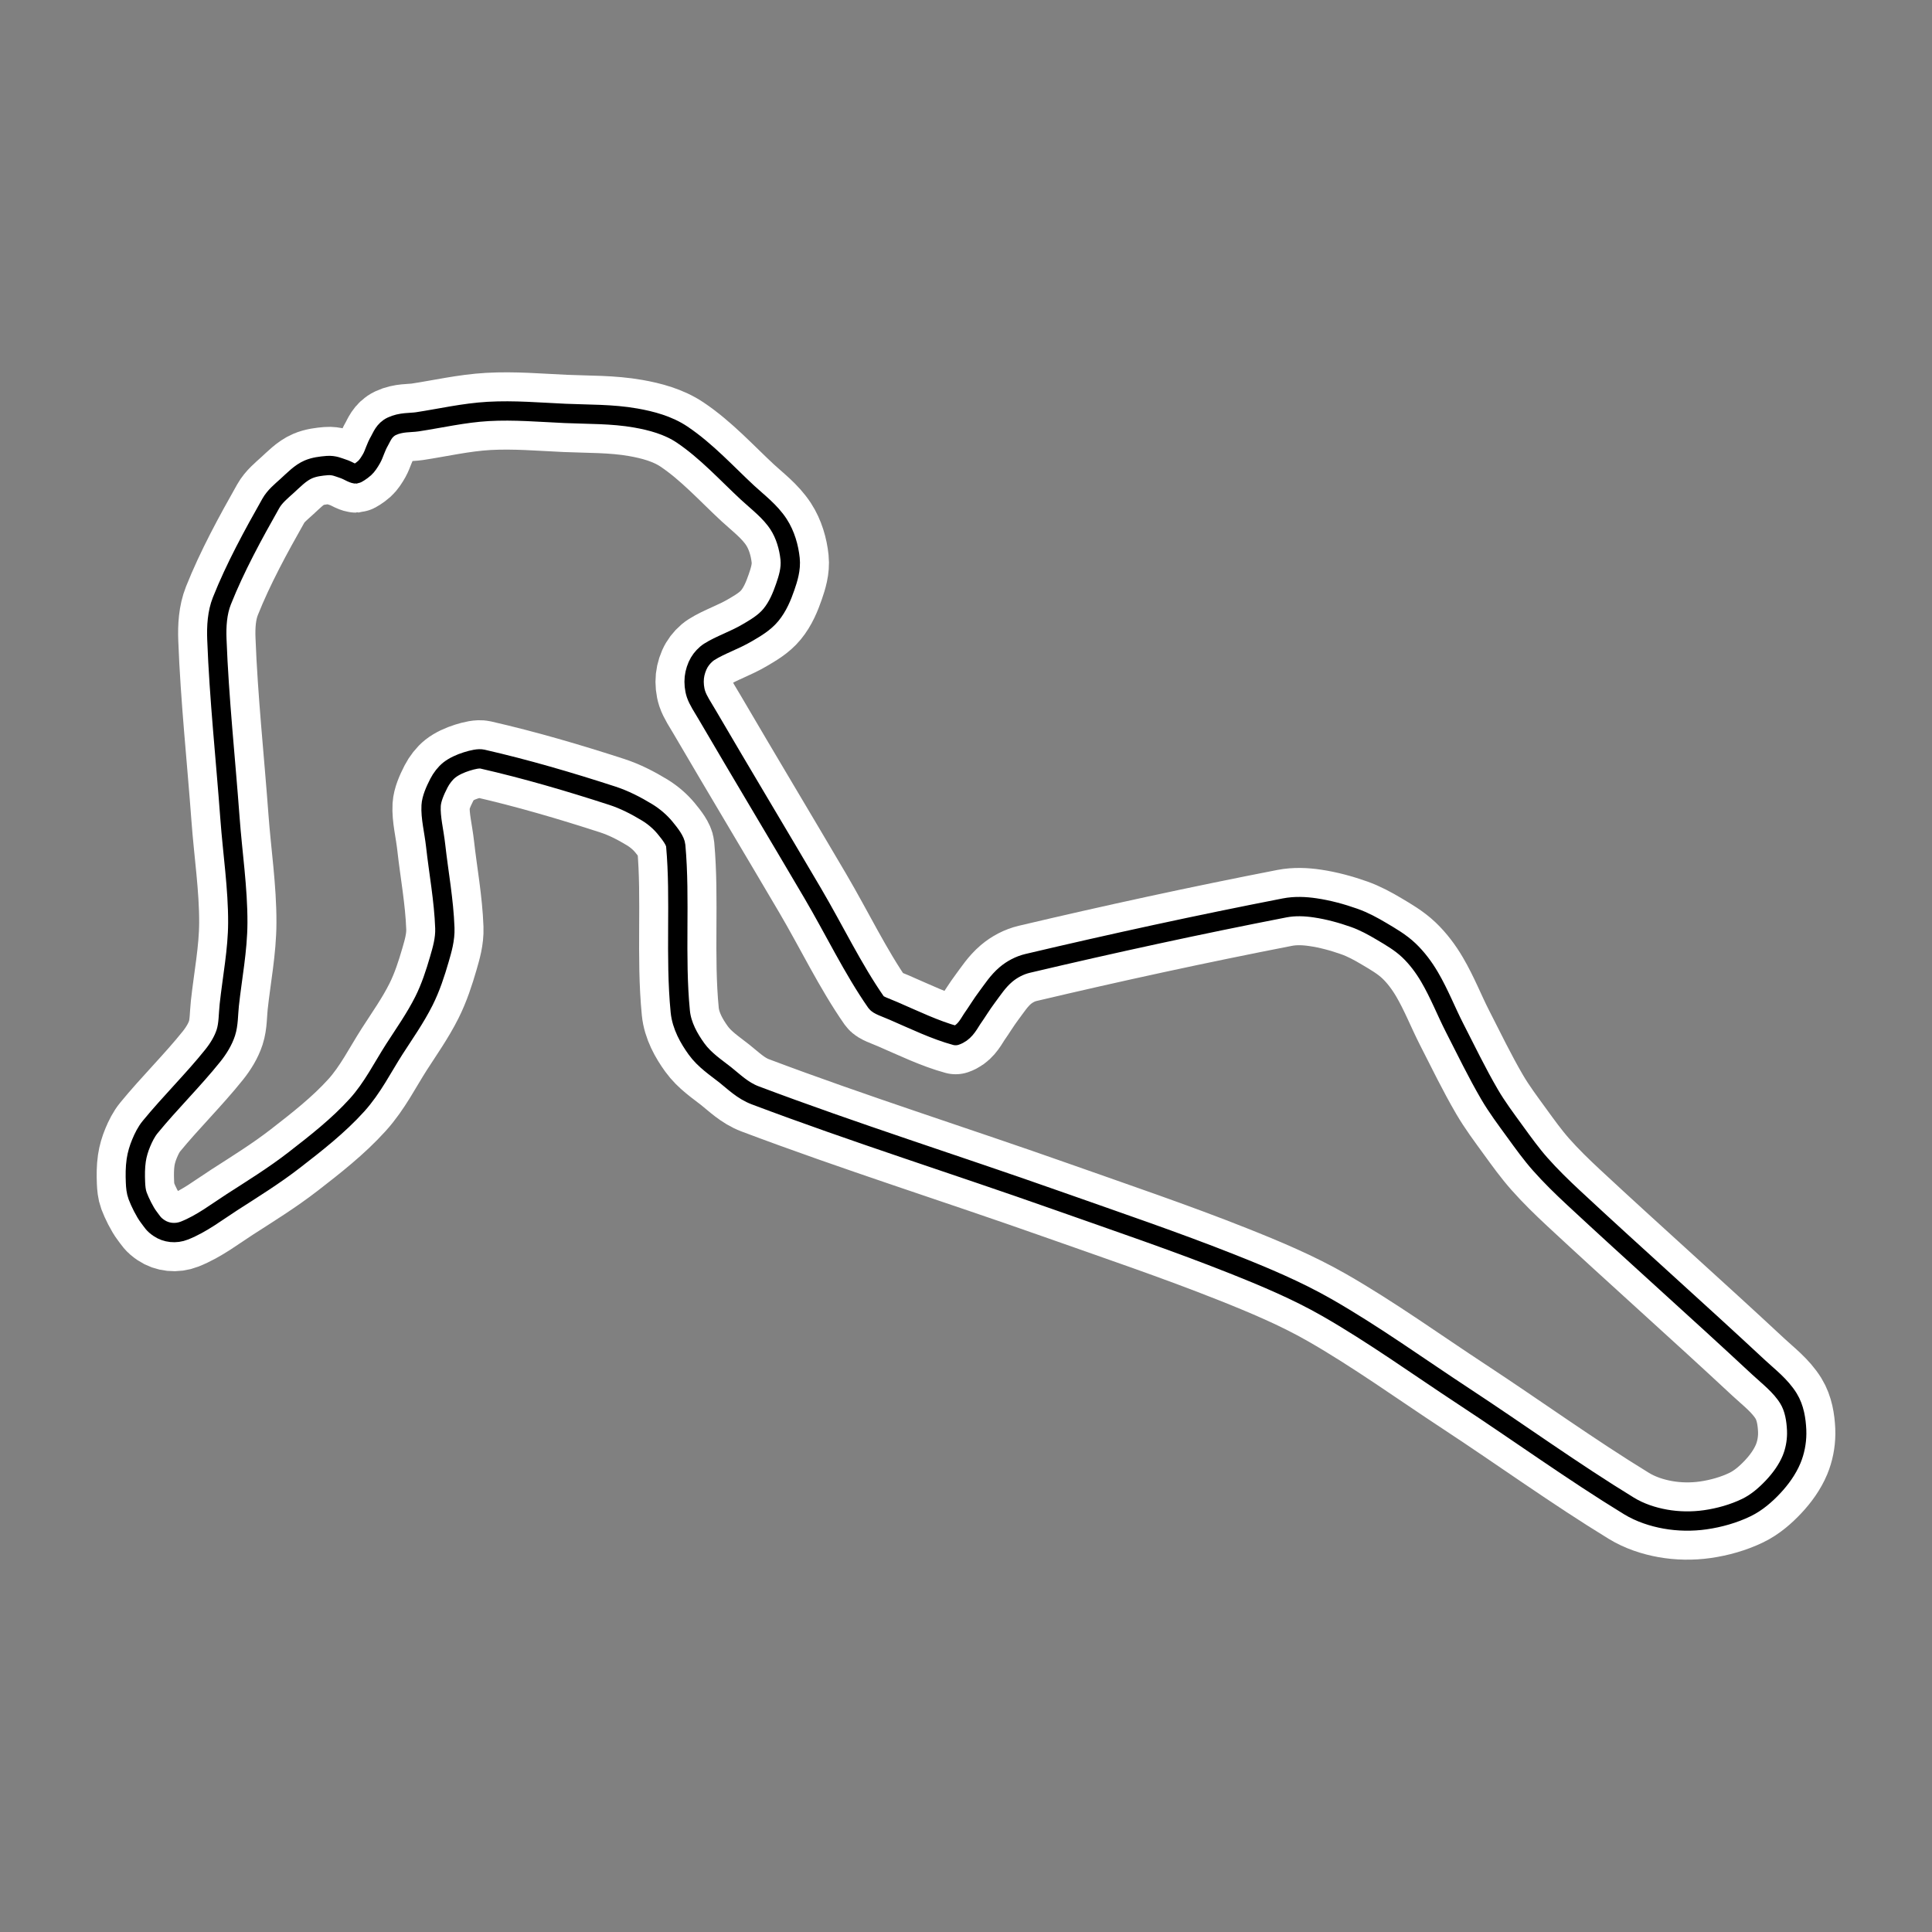 <svg xml:space="preserve" width="500" height="500" xmlns="http://www.w3.org/2000/svg">
    <rect width="100%" height="100%" fill="#808080" stroke="none"/>
    <path style="fill:none;stroke:#fff;stroke-width:20;stroke-dasharray:none;stroke-opacity:1;stroke-linejoin:round" d="M464.987 371.045c0-.322 0-.636-.016-.954-.124-2.618-.555-5.652-2.12-8.187-2.052-3.32-5.214-5.7-7.73-8.044-15.851-14.775-32.06-29.154-47.881-43.877-3.019-2.808-5.962-5.677-8.645-8.711-2.29-2.59-4.367-5.475-6.475-8.378-2.35-3.236-4.71-6.378-6.636-9.682-3.238-5.554-6.08-11.426-9.062-17.264-2.144-4.196-3.922-8.796-6.46-13.116-1.452-2.472-3.234-4.88-5.366-6.9-2.17-2.053-4.732-3.523-7.07-4.911-2.186-1.298-4.525-2.583-7.07-3.482-3.242-1.146-6.67-2.084-10.123-2.591-2.5-.368-5.211-.503-7.873.016-22.219 4.326-44.475 9.155-66.489 14.355-2.106.498-4.072 1.55-5.655 2.893-2.073 1.758-3.464 3.967-4.837 5.787-1.458 1.933-2.636 3.935-3.904 5.723-1.152 1.85-2.121 3.562-4.258 4.292-5.224-1.413-10.686-4.056-16.116-6.406-2.097-.908-3.922-1.451-4.451-2.21-6.026-8.643-10.84-18.728-16.437-28.25-9.073-15.433-18.29-30.768-27.316-46.197-1.137-1.944-2.33-3.682-2.876-5.326-.423-1.275-.578-2.877-.434-4.26.139-1.327.626-2.825 1.286-3.943.61-1.037 1.595-2.096 2.603-2.734 2.817-1.787 6.47-2.949 9.897-4.976 1.986-1.175 4.319-2.488 6.042-4.579 1.793-2.176 2.866-4.815 3.696-7.217.731-2.119 1.542-4.644 1.269-7.281-.31-3.006-1.238-6.284-2.989-8.966-2.196-3.364-5.434-5.76-8.034-8.172-5.375-4.988-10.587-10.758-16.919-15.023-3.606-2.428-7.982-3.583-12.003-4.292-6.12-1.079-12.332-.93-18.269-1.192-6.515-.288-13.202-.893-19.924-.509-6.31.361-12.402 1.785-18.365 2.687-1.753.265-4.215.036-6.588 1.16-1.995.946-2.585 2.77-3.15 3.736-1.008 1.727-1.406 3.402-2.04 4.531-.579 1.03-1.203 1.978-1.832 2.544-.926.832-2.104 1.515-2.265 1.526-.103.007-.543-.085-1.173-.382s-1.404-.753-2.394-1.05c-.762-.227-2.058-.892-3.857-.747-1.646.134-3.34.342-4.852.986-2.102.896-3.854 2.766-5.56 4.309-1.487 1.345-3.16 2.698-4.177 4.499-4.603 8.137-9.218 16.577-12.662 25.229-1.226 3.082-1.425 6.593-1.301 9.888.58 15.434 2.254 30.894 3.39 46.325.666 9.047 2.059 18.092 2.025 27.089-.027 7.077-1.426 14.161-2.202 21.27-.267 2.447-.178 4.985-.9 7.202-.681 2.095-1.942 4.13-3.358 5.898-5.091 6.356-11.02 12.156-16.212 18.489-1.013 1.235-1.728 2.697-2.33 4.133-.599 1.428-1.061 2.96-1.285 4.499-.272 1.866-.269 3.805-.193 5.675.046 1.165.145 2.392.562 3.514.58 1.56 1.853 4.166 2.89 5.515.986 1.28 1.183 1.83 2.67 2.83 1.826 1.23 4.285 1.529 6.54.637 4.505-1.784 8.475-4.873 12.291-7.33 5.402-3.476 10.965-6.915 16.148-10.936 5.6-4.345 11.393-8.856 16.245-14.229 4.004-4.434 6.63-9.755 9.625-14.419 2.579-4.017 5.444-8.053 7.68-12.51 1.75-3.49 2.954-7.203 4-10.811.708-2.438 1.517-5.153 1.415-8.06-.255-7.226-1.603-14.346-2.378-21.318-.417-3.752-1.355-7.294-1.173-10.381.103-1.756 1.006-3.835 2.008-5.787.662-1.289 1.666-2.592 2.716-3.418 1.178-.927 2.835-1.683 4.467-2.194 1.58-.495 3.116-.843 4.097-.62 11.208 2.556 22.523 5.874 33.566 9.46 3.12 1.012 6.176 2.573 9.046 4.323 1.715 1.047 3.352 2.437 4.595 3.943 1.388 1.681 2.693 3.377 2.812 4.69 1.248 13.817-.227 28.574 1.173 42.89.36 3.69 2.269 7.026 4.21 9.714 2.075 2.874 5.023 4.793 7.423 6.693 2.194 1.736 4.519 4.076 7.745 5.294 25.757 9.72 52.154 18.028 78.09 27.2 15.234 5.388 30.528 10.557 45.455 16.486 8.37 3.324 16.704 6.826 24.391 11.223 12.19 6.974 23.724 15.306 35.638 23.13 14.16 9.3 28.018 19.328 42.548 28.219 2.892 1.769 6.205 2.843 9.4 3.418 3.372.606 6.973.658 10.363.174 3.616-.515 7.34-1.557 10.653-3.163 2.711-1.314 5.023-3.358 6.942-5.405 1.883-2.009 3.642-4.411 4.74-7.043.865-2.074 1.315-4.409 1.333-6.66z"/>
    <path style="fill:none;stroke:#000;stroke-width:5;stroke-dasharray:none;stroke-opacity:1;stroke-linejoin:round" d="M464.986 371.045c0-.322-.001-.636-.016-.954-.125-2.619-.556-5.652-2.121-8.187-2.051-3.32-5.213-5.7-7.729-8.044-15.852-14.775-32.06-29.154-47.882-43.877-3.018-2.808-5.961-5.678-8.644-8.712-2.29-2.589-4.368-5.474-6.476-8.377-2.349-3.236-4.71-6.378-6.636-9.682-3.237-5.554-6.079-11.426-9.062-17.265-2.143-4.195-3.922-8.795-6.46-13.115-1.451-2.472-3.234-4.88-5.366-6.9-2.17-2.054-4.731-3.523-7.07-4.912-2.186-1.297-4.525-2.582-7.07-3.481-3.241-1.146-6.669-2.084-10.122-2.591-2.501-.368-5.212-.503-7.874.016-22.218 4.326-44.475 9.155-66.488 14.355-2.106.497-4.072 1.55-5.656 2.893-2.072 1.758-3.464 3.967-4.836 5.787-1.459 1.933-2.636 3.935-3.905 5.723-1.152 1.85-2.12 3.562-4.258 4.292-5.223-1.413-10.685-4.056-16.116-6.406-2.096-.908-3.922-1.451-4.45-2.21-6.027-8.643-10.84-18.728-16.438-28.25-9.073-15.433-18.29-30.768-27.315-46.198-1.137-1.943-2.331-3.68-2.876-5.325-.423-1.275-.579-2.877-.434-4.26.138-1.327.626-2.825 1.285-3.943.611-1.037 1.596-2.096 2.603-2.734 2.817-1.787 6.47-2.949 9.898-4.976 1.985-1.175 4.318-2.488 6.041-4.579 1.794-2.176 2.866-4.815 3.696-7.217.732-2.119 1.542-4.644 1.27-7.281-.311-3.006-1.239-6.284-2.99-8.966-2.195-3.365-5.434-5.76-8.033-8.172-5.375-4.988-10.587-10.758-16.92-15.023-3.605-2.428-7.982-3.583-12.002-4.292-6.12-1.079-12.333-.93-18.27-1.192-6.514-.288-13.201-.893-19.923-.509-6.31.36-12.403 1.785-18.366 2.687-1.753.265-4.215.035-6.588 1.16-1.995.946-2.585 2.77-3.149 3.736-1.008 1.727-1.406 3.402-2.04 4.53-.58 1.031-1.203 1.979-1.832 2.544-.926.833-2.104 1.516-2.266 1.527-.102.007-.542-.085-1.173-.382-.63-.297-1.404-.753-2.394-1.05-.761-.227-2.058-.892-3.856-.747-1.646.134-3.34.342-4.853.986-2.102.896-3.854 2.766-5.56 4.308-1.487 1.346-3.159 2.7-4.177 4.5-4.603 8.137-9.218 16.577-12.661 25.229-1.227 3.081-1.425 6.593-1.302 9.888.58 15.434 2.255 30.893 3.39 46.325.667 9.046 2.06 18.092 2.025 27.089-.027 7.077-1.426 14.161-2.201 21.27-.267 2.447-.179 4.985-.9 7.202-.682 2.095-1.942 4.13-3.358 5.898-5.091 6.355-11.02 12.156-16.212 18.489-1.014 1.235-1.728 2.697-2.33 4.133-.6 1.428-1.062 2.96-1.286 4.499-.272 1.866-.268 3.805-.193 5.675.047 1.164.146 2.392.563 3.514.58 1.56 1.852 4.165 2.89 5.515.985 1.28 1.183 1.83 2.67 2.83 1.825 1.23 4.285 1.529 6.539.637 4.506-1.784 8.475-4.873 12.292-7.33 5.401-3.476 10.965-6.915 16.148-10.937 5.6-4.344 11.393-8.855 16.244-14.228 4.005-4.434 6.63-9.755 9.625-14.419 2.58-4.017 5.444-8.053 7.68-12.51 1.75-3.49 2.954-7.203 4.001-10.811.708-2.438 1.517-5.153 1.414-8.06-.254-7.226-1.603-14.346-2.378-21.318-.417-3.752-1.354-7.294-1.173-10.381.104-1.756 1.007-3.835 2.009-5.787.661-1.289 1.666-2.592 2.715-3.418 1.178-.927 2.836-1.683 4.467-2.194 1.58-.495 3.117-.843 4.097-.62 11.208 2.556 22.523 5.874 33.566 9.46 3.12 1.012 6.176 2.573 9.046 4.323 1.716 1.046 3.353 2.437 4.596 3.943 1.387 1.681 2.693 3.377 2.811 4.69 1.248 13.817-.227 28.574 1.173 42.89.361 3.69 2.27 7.025 4.21 9.714 2.075 2.874 5.023 4.793 7.424 6.693 2.193 1.736 4.518 4.076 7.744 5.294 25.757 9.72 52.155 18.028 78.09 27.2 15.234 5.387 30.529 10.557 45.456 16.485 8.37 3.325 16.704 6.827 24.39 11.224 12.19 6.974 23.724 15.306 35.639 23.13 14.16 9.3 28.018 19.328 42.547 28.219 2.892 1.769 6.205 2.843 9.4 3.417 3.372.607 6.973.659 10.364.175 3.615-.515 7.34-1.558 10.653-3.163 2.71-1.314 5.022-3.358 6.941-5.405 1.883-2.01 3.643-4.411 4.74-7.043.865-2.074 1.315-4.409 1.334-6.66z"/>
</svg>